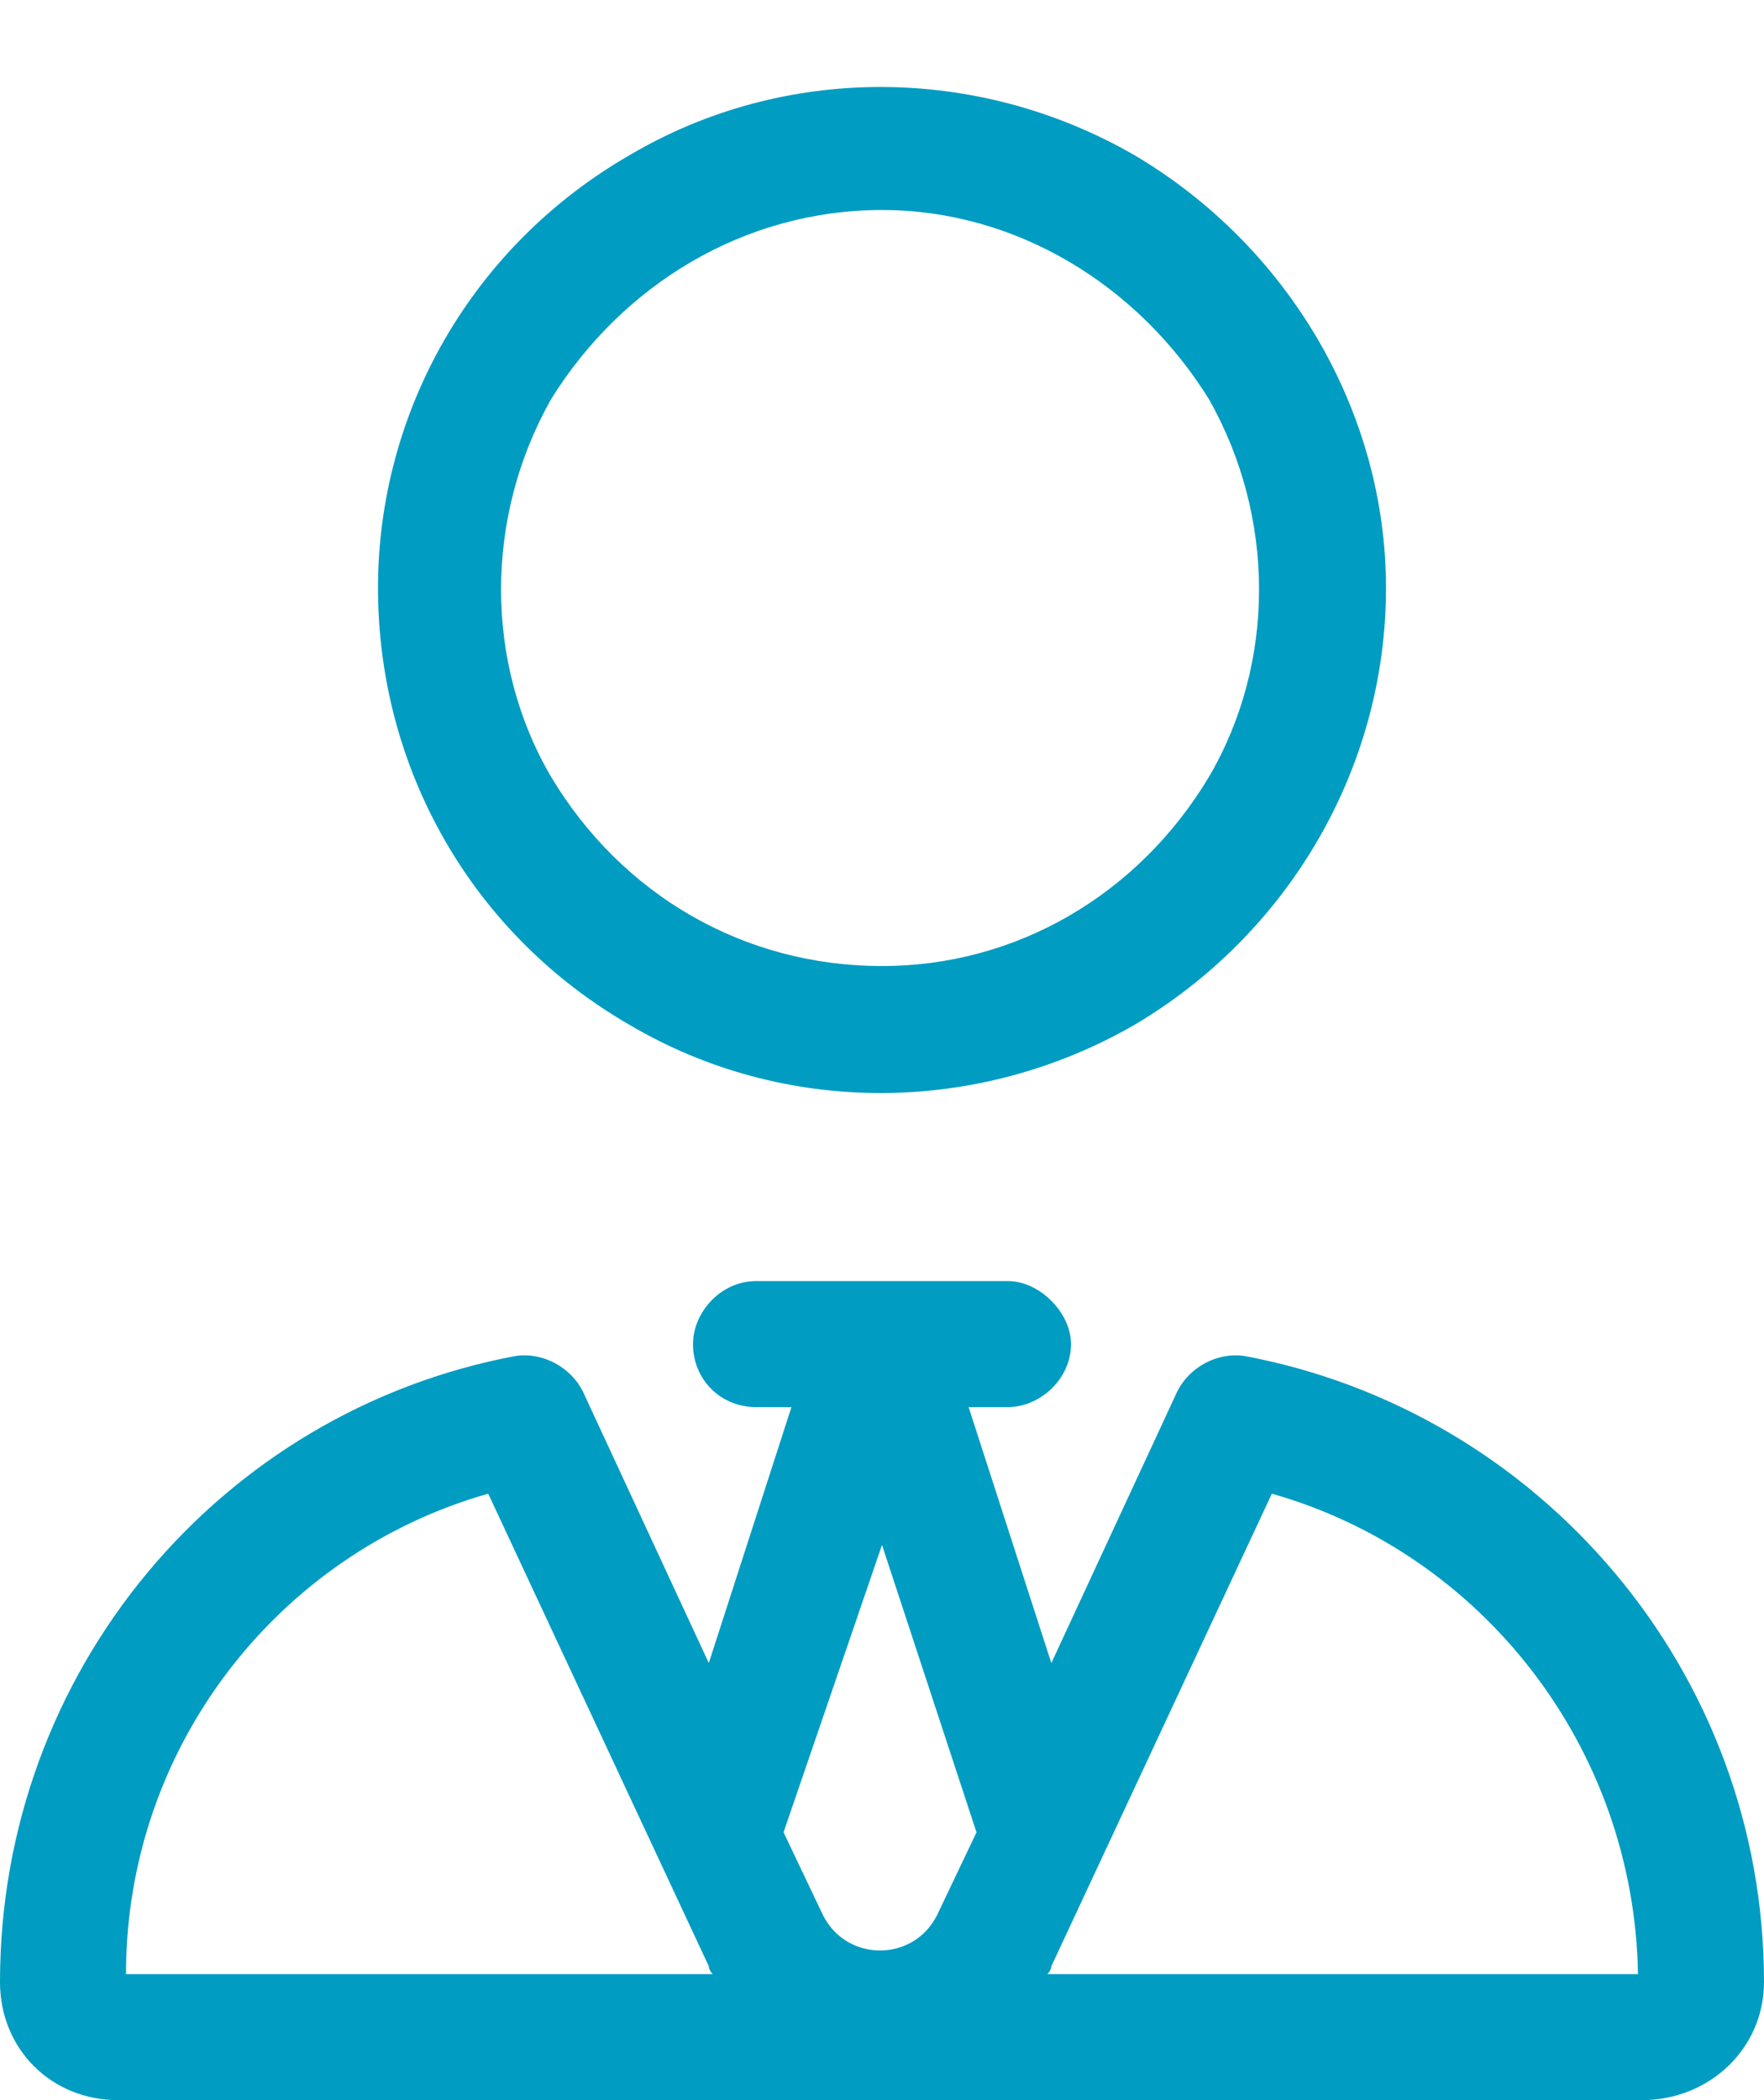 <svg width="21" height="25" viewBox="0 0 21 25" fill="none" xmlns="http://www.w3.org/2000/svg">
<path d="M10.5 2.5C8.859 2.5 7.406 3.391 6.562 4.75C5.766 6.156 5.766 7.891 6.562 9.25C7.406 10.656 8.859 11.5 10.5 11.5C12.094 11.5 13.547 10.656 14.391 9.25C15.188 7.891 15.188 6.156 14.391 4.75C13.547 3.391 12.094 2.5 10.5 2.5ZM4.5 7C4.5 4.891 5.625 2.922 7.5 1.844C9.328 0.766 11.625 0.766 13.5 1.844C15.328 2.922 16.5 4.891 16.5 7C16.5 9.156 15.328 11.125 13.5 12.203C11.625 13.281 9.328 13.281 7.5 12.203C5.625 11.125 4.5 9.156 4.5 7ZM9 15.25H10.5H12C12.375 15.25 12.75 15.625 12.75 16C12.75 16.422 12.375 16.75 12 16.75H11.531L12.516 19.797L14.016 16.562C14.156 16.281 14.484 16.094 14.812 16.141C18.328 16.797 21 19.891 21 23.594C21 24.391 20.344 25 19.547 25H1.406C0.609 25 0 24.391 0 23.594C0 19.891 2.625 16.797 6.141 16.141C6.469 16.094 6.797 16.281 6.938 16.562L8.438 19.797L9.422 16.75H9C8.578 16.75 8.25 16.422 8.25 16C8.25 15.625 8.578 15.25 9 15.25ZM9.797 22.797C10.078 23.359 10.875 23.359 11.156 22.797L11.625 21.812L10.5 18.391L9.328 21.812L9.797 22.797ZM8.438 23.406L5.812 17.781C3.328 18.484 1.5 20.781 1.5 23.5H8.484C8.484 23.5 8.438 23.453 8.438 23.406ZM19.5 23.5C19.453 20.781 17.625 18.484 15.141 17.781L12.516 23.406C12.516 23.453 12.469 23.5 12.469 23.5H19.5Z" fill="#009CC2"/>
</svg>
